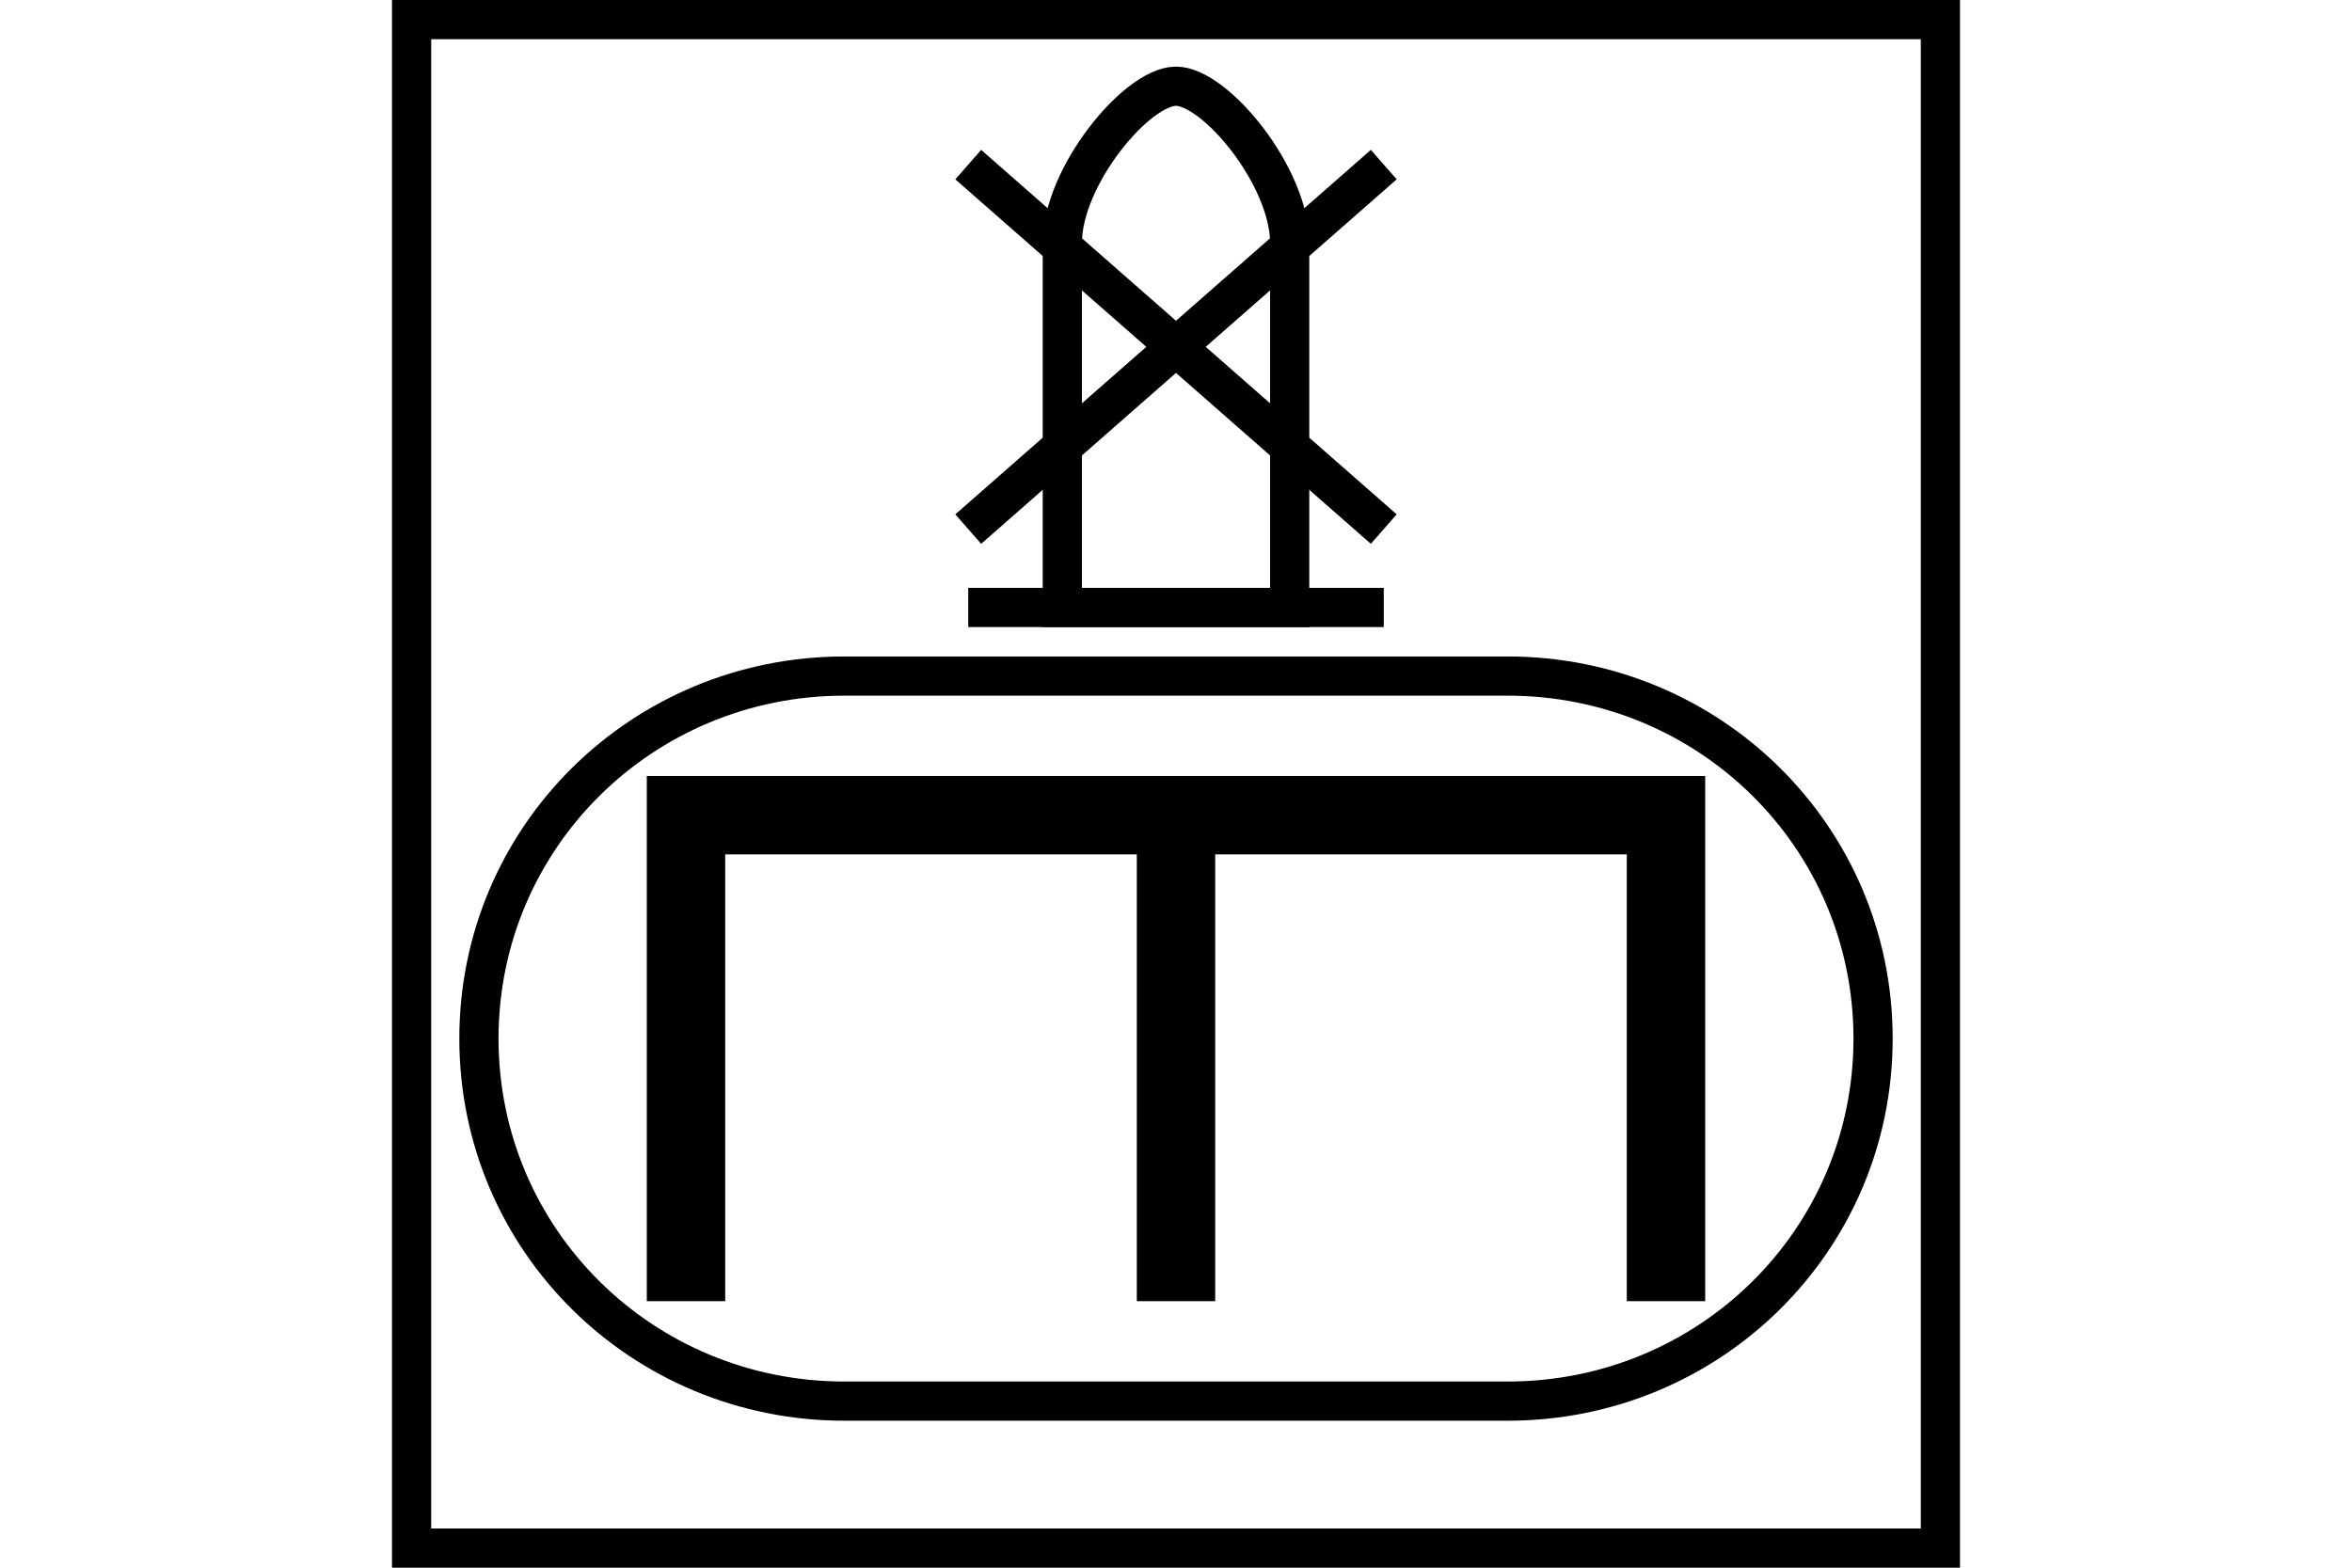 <?xml version="1.0" encoding="UTF-8" standalone="no"?>
<svg
   xmlns="http://www.w3.org/2000/svg"
   id="NATO Map Symbol"
   height="400"
   width="600">
  <g
     id="EOD"
     style="fill:none;stroke:#000000;stroke-width:10;stroke-linecap:butt;stroke-linejoin:miter;stroke-miterlimit:4;">
    <path
       d="M 271,155 V 62 c 0,-17 19,-40 29,-40 10,0 29,23 29,40 v 93 z"/>
    <path
       d="M 247,155 H 353"/>
    <path
       d="M 247,135 353,42"/>
    <path
       d="m 247,42 106,93"/>
  </g>
  <path
     d="M 300,332 V 208 M 175,332 V 208 h 250 v 124"
     style="fill:none;stroke:#000000;stroke-width:20;stroke-linecap:butt;stroke-linejoin:miter;stroke-miterlimit:4"
     id="ENGR" />
   <path
      id="ARMOUR"
      d="m 215.401,357.5 c -51.486,0 -93.224,-41.014 -93.224,-92.5 0,-51.486 41.738,-92.5 93.224,-92.5 h 169.199 c 51.486,0 93.224,41.014 93.224,92.5 0,51.486 -41.738,92.5 -93.224,92.5 z"
      style="fill:none;stroke:#000000;stroke-width:10" />
  <path
     id="Neutral Frame"
     style="fill:none;stroke:#000000;stroke-width:10;stroke-linejoin:miter;stroke-miterlimit:4"
     d="M 105,5 H 495 V 395 H 105 Z" />
</svg>
